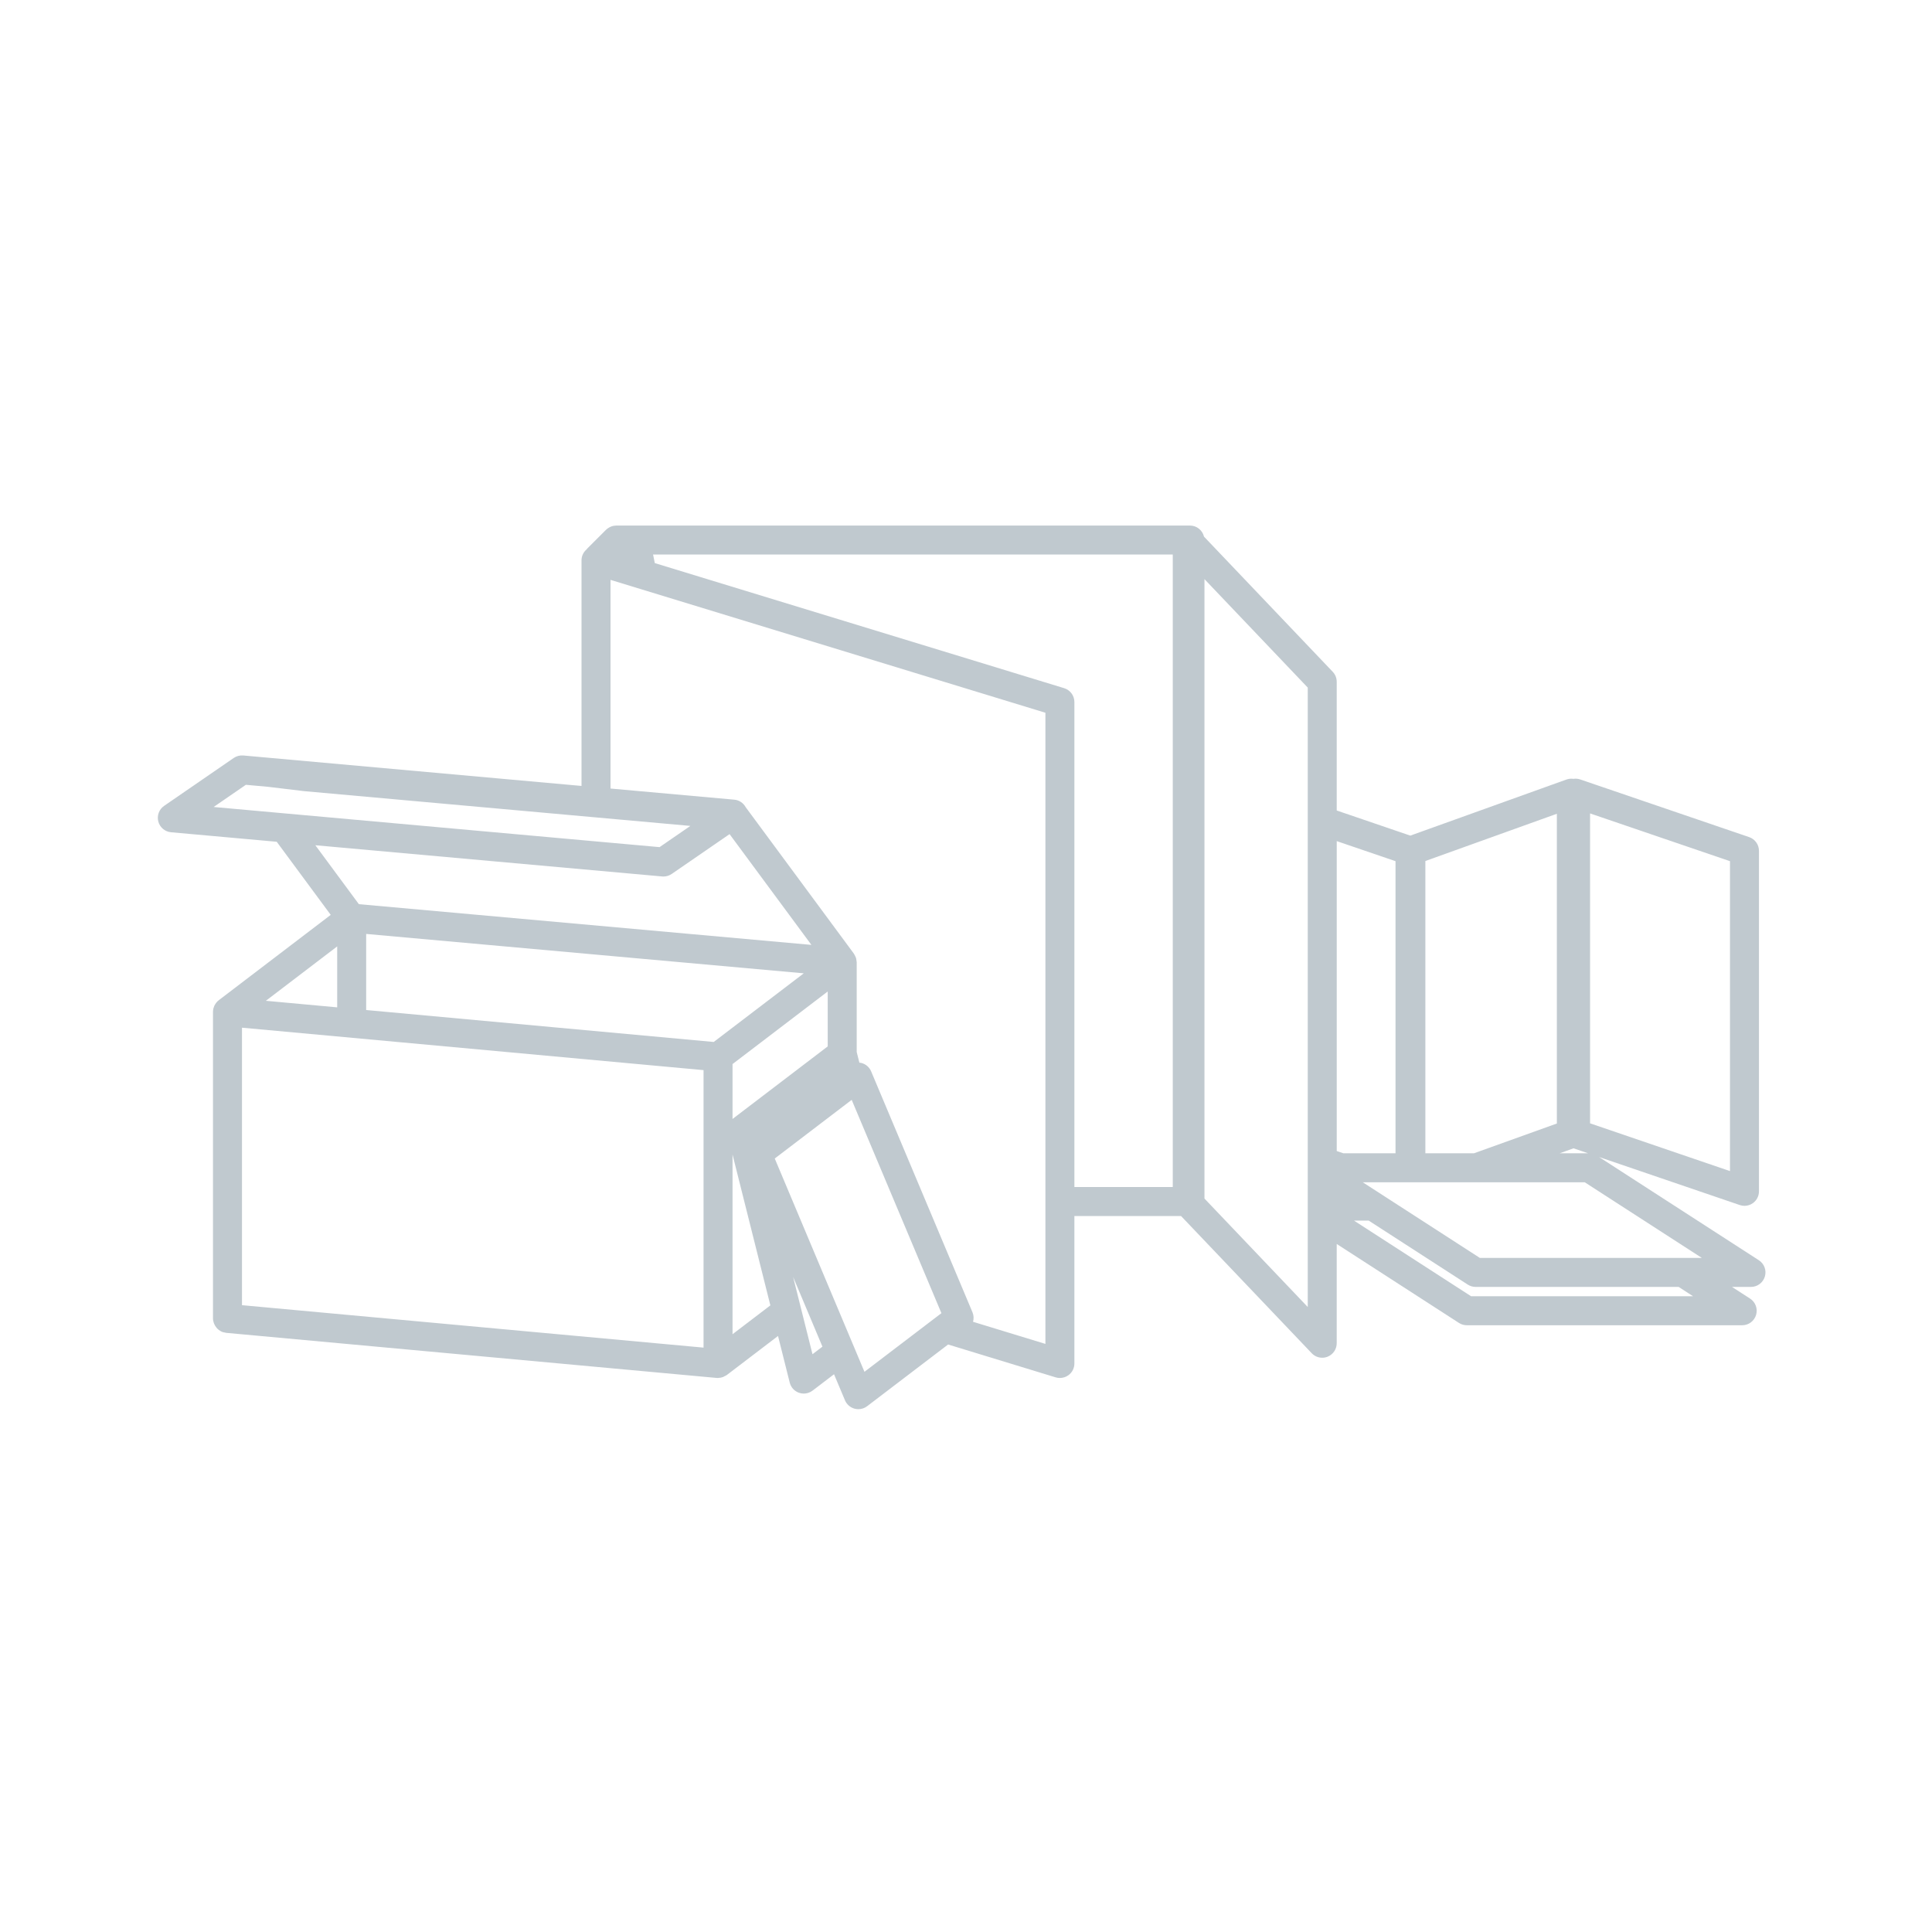<?xml version="1.0" encoding="utf-8"?>
<!-- Generator: Adobe Illustrator 24.3.0, SVG Export Plug-In . SVG Version: 6.00 Build 0)  -->
<svg version="1.1" id="Ebene_1" xmlns="http://www.w3.org/2000/svg" xmlns:xlink="http://www.w3.org/1999/xlink" x="0px" y="0px"
	 viewBox="0 0 200 200" style="enable-background:new 0 0 200 200;" xml:space="preserve">
<style type="text/css">
	.st0{fill:#656565;}
	.st1{fill:#00B0EB;}
	.st2{fill:#FFFFFF;}
	.st3{fill:#EA5197;}
	.st4{fill:#969696;}
	.st5{fill:#FFEF42;}
	.st6{fill:#4C8C8C;}
	.st7{opacity:0.579;}
	.st8{fill:none;}
	.st9{fill:#231F20;}
	.st10{clip-path:url(#SVGID_2_);}
	.st11{clip-path:url(#SVGID_4_);}
	.st12{fill:#C0C9CF;}
	.st13{opacity:0.3;fill:#00B0EB;}
</style>
<path class="st12" d="M182.076,130.46l-16.54-10.685l14.567,4.972c0.158,0.054,0.321,0.081,0.484,0.081
	c0.309,0,0.615-0.096,0.873-0.28c0.394-0.282,0.627-0.736,0.627-1.22V88.076c0-0.642-0.408-1.212-1.016-1.419l-17.485-5.968
	c-0.23-0.079-0.473-0.098-0.708-0.063c-0.24-0.034-0.487-0.012-0.72,0.071l-16.162,5.806l-7.619-2.6V70.578
	c0-0.385-0.148-0.755-0.414-1.035l-13.325-13.991c-0.159-0.657-0.748-1.147-1.454-1.147h-59.39c-0.072,0-0.14,0.011-0.209,0.021
	c-0.02,0.003-0.041,0.002-0.061,0.006c-0.135,0.025-0.262,0.069-0.382,0.128c-0.024,0.012-0.047,0.025-0.071,0.039
	c-0.123,0.068-0.24,0.148-0.339,0.247l-1.95,1.95c-0.019,0.019-0.026,0.043-0.043,0.063c-0.338,0.284-0.541,0.698-0.541,1.143
	v23.357l-35.019-3.153c-0.346-0.028-0.697,0.061-0.985,0.259l-7.206,4.959c-0.521,0.358-0.761,1.005-0.601,1.616
	c0.16,0.612,0.688,1.057,1.316,1.114l10.943,0.985l5.591,7.568l-11.599,8.842c-0.018,0.014-0.031,0.032-0.049,0.047
	c-0.017,0.014-0.036,0.024-0.053,0.039c-0.028,0.026-0.049,0.057-0.075,0.084c-0.035,0.037-0.07,0.073-0.1,0.113
	c-0.038,0.049-0.069,0.102-0.1,0.155c-0.024,0.04-0.049,0.079-0.069,0.121c-0.029,0.063-0.05,0.128-0.07,0.195
	c-0.012,0.038-0.028,0.074-0.036,0.112c-0.023,0.104-0.036,0.21-0.037,0.318c0,0.003-0.001,0.006-0.001,0.009v0.001v31.738
	c0,0.173,0.038,0.337,0.094,0.494c0.017,0.048,0.039,0.09,0.06,0.135c0.051,0.109,0.114,0.209,0.189,0.303
	c0.031,0.038,0.058,0.077,0.093,0.112c0.106,0.108,0.225,0.202,0.362,0.275c0.012,0.006,0.02,0.016,0.032,0.022
	c0.002,0.001,0.003,0.002,0.005,0.003c0.151,0.075,0.312,0.113,0.474,0.134c0.019,0.003,0.035,0.014,0.054,0.016l50.78,4.668
	c0.046,0.004,0.092,0.006,0.138,0.006c0.014,0,0.027-0.007,0.041-0.008c0.159-0.004,0.315-0.033,0.465-0.087
	c0.06-0.022,0.111-0.06,0.169-0.089c0.079-0.04,0.162-0.069,0.235-0.124l5.302-4.042l1.211,4.828
	c0.123,0.489,0.483,0.884,0.959,1.051c0.162,0.057,0.329,0.084,0.496,0.084c0.324,0,0.645-0.105,0.909-0.307l2.222-1.694
	l1.134,2.697c0.18,0.428,0.548,0.748,0.996,0.868c0.128,0.034,0.258,0.051,0.387,0.051c0.325,0,0.646-0.105,0.909-0.307l8.384-6.389
	l11.134,3.402c0.144,0.044,0.292,0.065,0.438,0.065c0.317,0,0.631-0.101,0.893-0.294c0.382-0.283,0.607-0.73,0.607-1.206v-15.268
	h11.04l13.53,14.207c0.288,0.303,0.684,0.465,1.086,0.465c0.188,0,0.376-0.035,0.557-0.107c0.57-0.228,0.943-0.779,0.943-1.393
	v-10.278l12.655,8.175c0.242,0.157,0.524,0.24,0.813,0.24h28.509c0.665,0,1.251-0.438,1.438-1.076
	c0.188-0.638-0.066-1.323-0.625-1.684l-1.871-1.208h1.964c0.665,0,1.251-0.438,1.438-1.076
	C182.89,131.507,182.635,130.821,182.076,130.46z M22.115,83.539l3.336-2.296l2.267,0.204l3.729,0.448l40.022,3.603l-3.192,2.197
	L22.115,83.539z M32.644,87.499l35.903,3.232c0.045,0.004,0.09,0.006,0.135,0.006c0.303,0,0.6-0.092,0.851-0.265l5.992-4.124
	l8.472,11.467L37.15,93.599L32.644,87.499z M85.686,108.322l-9.843,7.505c-0.005,0.003-0.007,0.008-0.012,0.012v-5.687l9.854-7.513
	V108.322z M34.906,97.972v6.309l-7.385-0.679L34.906,97.972z M72.831,139.505l-47.78-4.393v-2.689v-26.037l47.78,4.393V139.505z
	 M73.884,107.864l-35.978-3.307v-7.877l45.3,4.078L73.884,107.864z M75.831,138.119v-18.604l3.917,15.618L75.831,138.119z
	 M84.109,140.189l-2.007-8.003l3.036,7.218L84.109,140.189z M89.488,142.009l-9.286-22.08l7.964-6.072l9.289,22.081L89.488,142.009z
	 M108.222,139.121l-7.493-2.289c0.089-0.318,0.077-0.665-0.058-0.986L90.18,110.908c-0.18-0.428-0.548-0.748-0.996-0.868
	c-0.073-0.02-0.148-0.025-0.222-0.033l-0.276-1.101v-9.297c0-0.016-0.006-0.031-0.007-0.047c-0.002-0.068-0.017-0.133-0.028-0.2
	c-0.012-0.073-0.022-0.146-0.045-0.215c-0.019-0.058-0.048-0.112-0.075-0.168c-0.034-0.073-0.068-0.145-0.114-0.212
	c-0.011-0.016-0.015-0.034-0.026-0.049L77.19,83.556c-0.237-0.428-0.665-0.728-1.168-0.773L63.2,81.629V60.028l45.021,13.756
	V139.121z M121.404,122.879h-10.183V72.674c0-0.66-0.431-1.242-1.062-1.435L67.785,58.292l-0.179-0.887h53.798V122.879z
	 M135.378,135.301l-10.692-11.227V59.951l10.692,11.228V135.301z M164.603,84.205l14.485,4.944v32.082l-14.485-4.944V84.205z
	 M162.891,118.873l1.506,0.514h-2.938L162.891,118.873z M147.555,89.131l13.611-4.89v32.064l-8.579,3.082h-5.033V89.131z
	 M138.378,119.154V87.072l6.085,2.077v30.238h-5.403L138.378,119.154z M152.289,134.188l-12.126-7.833h1.522l10.255,6.625
	c0.242,0.157,0.524,0.24,0.813,0.24h21.017l1.499,0.968H152.289z M153.196,130.22l-12.126-7.833h22.98l12.126,7.833H153.196z"/>
</svg>
